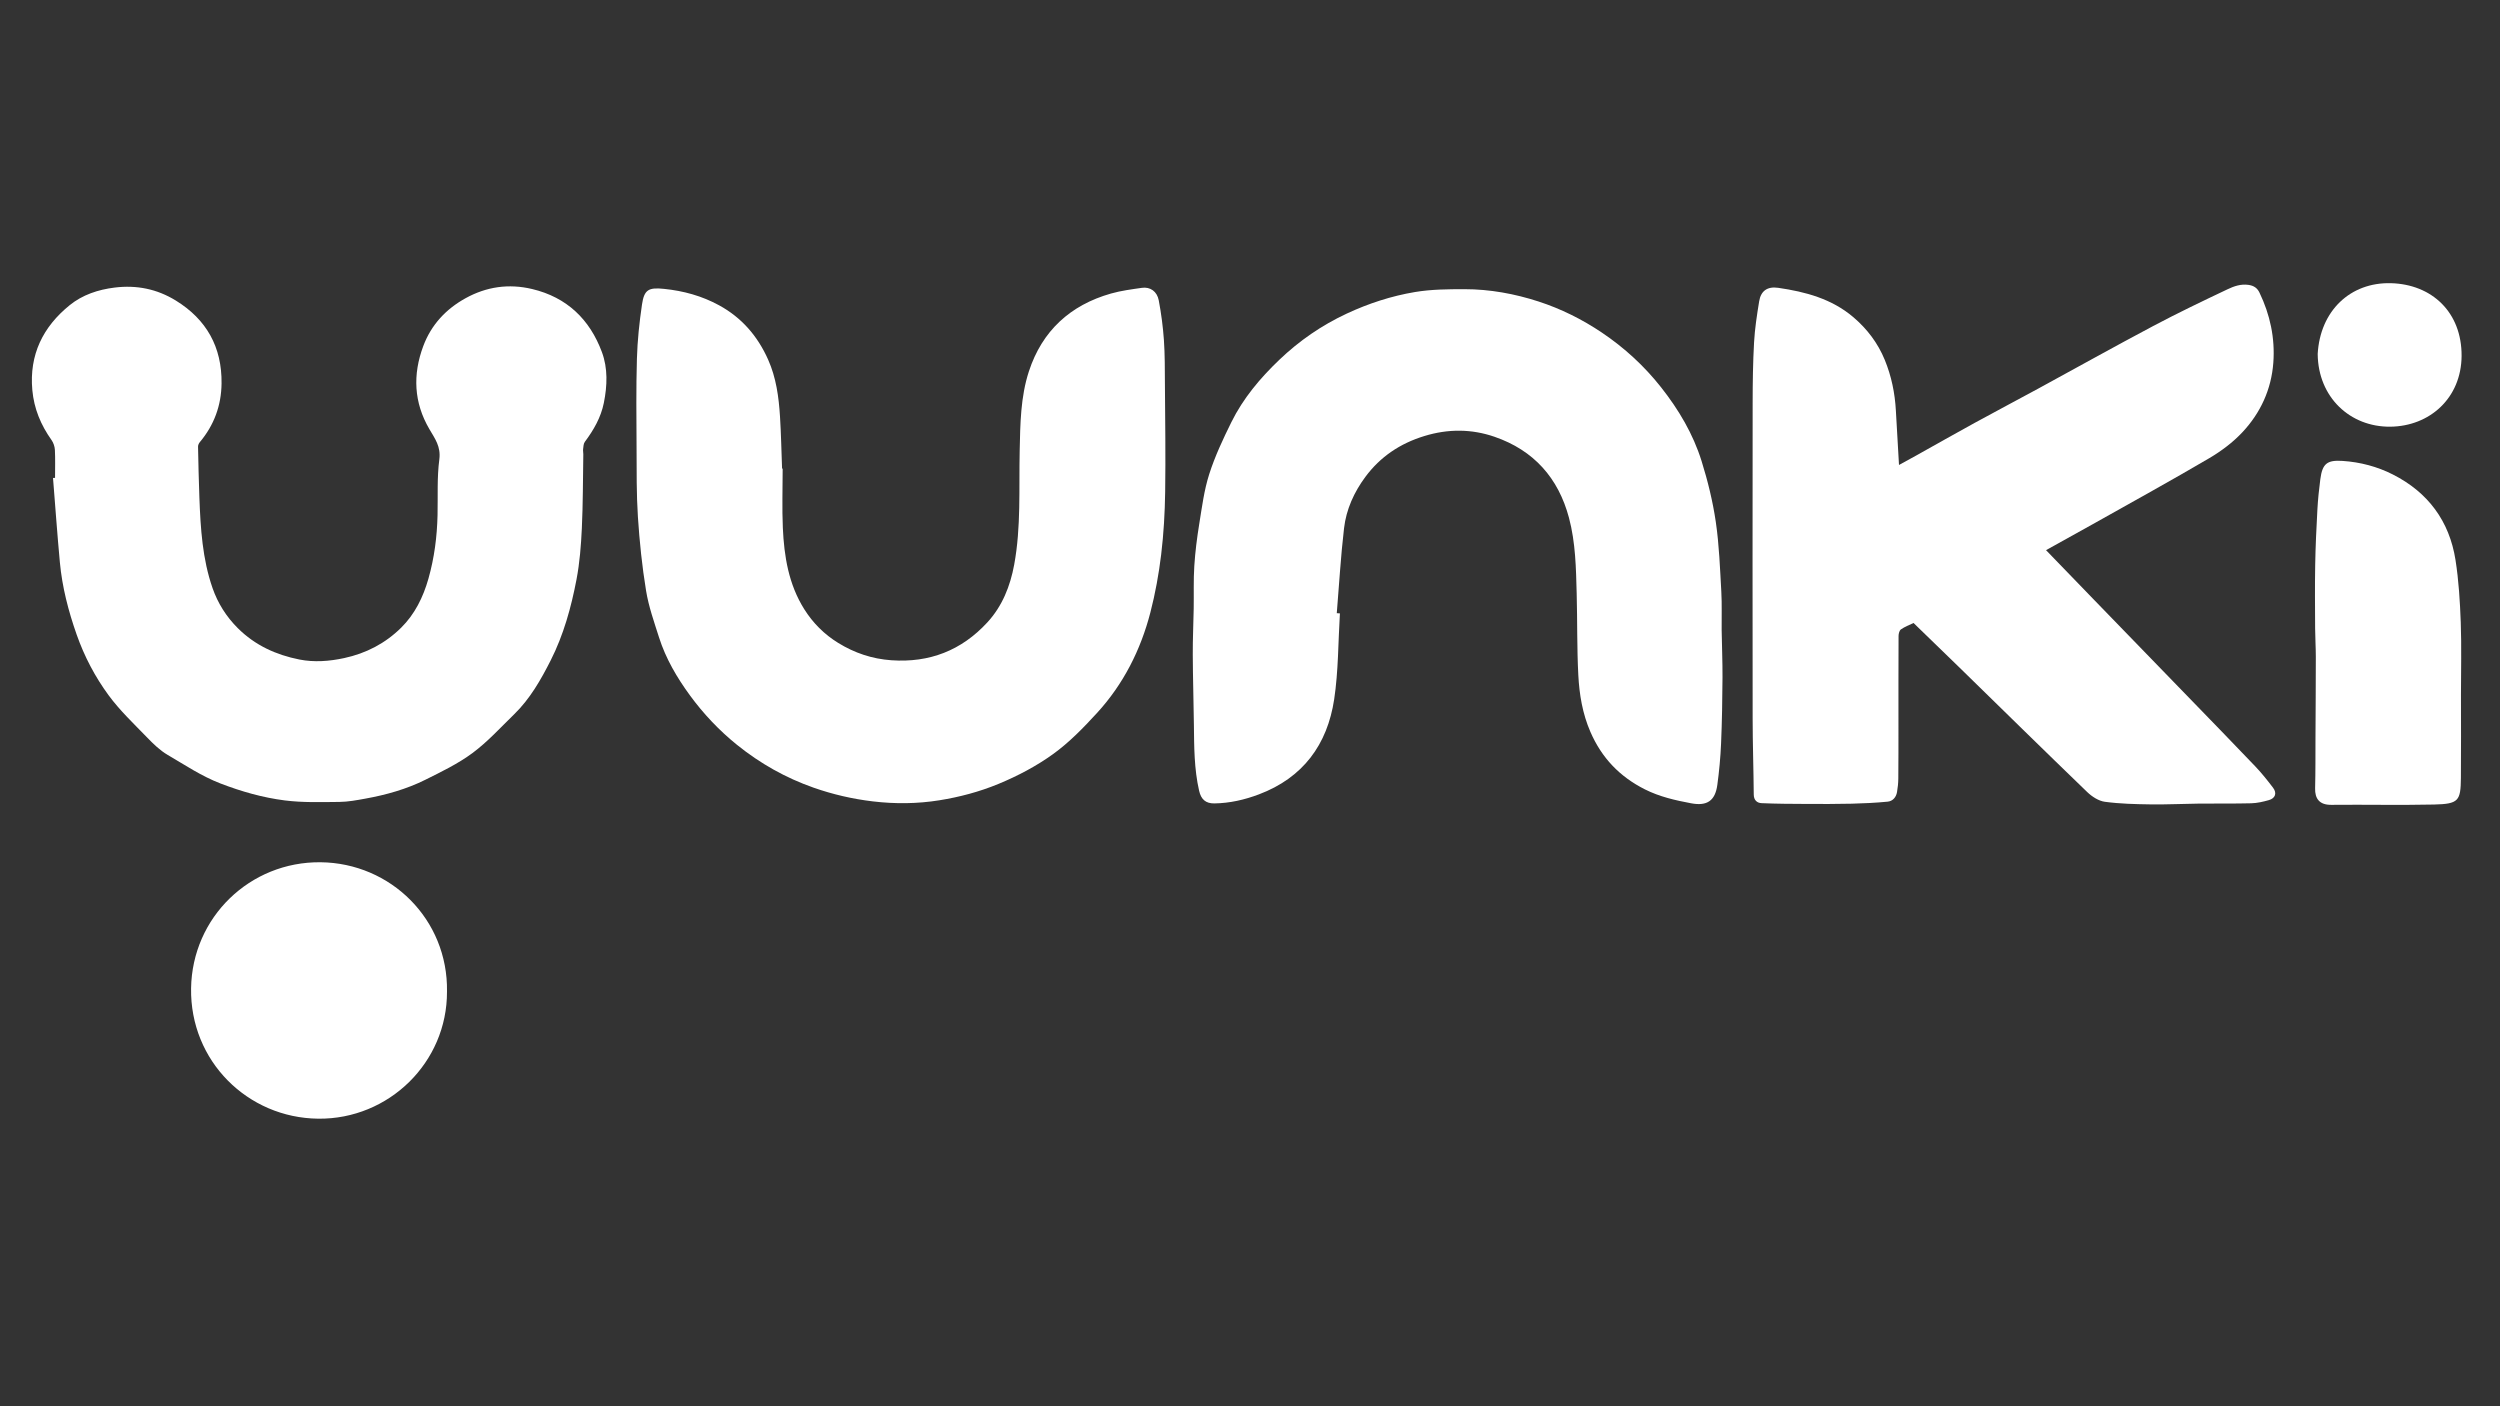 <?xml version="1.0" encoding="UTF-8"?>
<svg id="Layer_1" data-name="Layer 1" xmlns="http://www.w3.org/2000/svg" viewBox="0 0 1920 1080">
  <rect x="0" y="0" width="1920" height="1080" fill="#333333" stroke="none"/>
  <defs>
    <style>
      .cls-1 {
        fill: #fff;
      }
    </style>
  </defs>
  <path class="cls-1" d="m1571.35,422.52c12.39,12.81,24.44,25.3,36.51,37.76,24.24,25.02,48.51,50.01,72.75,75.03,17.19,17.74,34.43,35.42,51.47,53.3,4.89,5.14,9.35,10.73,13.64,16.39,3.11,4.1,1.76,8.07-3.23,9.49-4.39,1.25-8.99,2.31-13.53,2.43-13.43.35-26.87.1-40.3.25-12.23.13-24.47.78-36.69.61-11.83-.17-23.74-.43-35.43-2-4.81-.64-9.94-3.99-13.58-7.5-33.17-31.99-66.03-64.3-99.01-96.5-11.41-11.14-22.88-22.2-34.36-33.33-3.3,1.61-6.74,2.88-9.66,4.92-1.22.85-1.83,3.32-1.84,5.06-.12,23.16-.07,46.33-.08,69.49,0,13.33.02,26.66-.11,40-.03,3.47-.4,6.98-.99,10.4-.68,3.97-3.29,6.98-7.17,7.36-9.17.89-18.4,1.34-27.62,1.56-11.65.28-23.31.25-34.96.19-11.44-.05-22.88-.09-34.3-.6-3.4-.15-5.95-2.24-5.98-6.59-.16-19.46-.83-38.91-.85-58.36-.1-80.83-.09-161.65,0-242.48.02-15.52.22-31.05,1.09-46.54.59-10.52,2.22-21.01,3.91-31.43,1.31-8.09,6.36-11.58,14.62-10.38,20.95,3.04,41.14,8.44,57.69,22.53,10.55,8.98,18.85,19.86,24.17,32.85,5.12,12.49,7.78,25.48,8.52,38.92.76,13.76,1.58,27.52,2.4,41.76,4.53-2.48,8.84-4.81,13.11-7.2,14.99-8.37,29.91-16.85,44.96-25.1,16.18-8.87,32.52-17.46,48.73-26.28,29.47-16.04,58.76-32.42,88.4-48.13,18.79-9.96,37.99-19.16,57.21-28.27,4.85-2.3,10.07-4.18,16.01-3.33,4.2.6,6.77,2.49,8.41,5.9,8.2,17.02,12.04,35.04,10.65,53.86-1.51,20.47-9.8,38.51-23.67,53.33-7.33,7.82-16.29,14.57-25.56,20.02-28.9,16.99-58.28,33.15-87.51,49.59-12.49,7.02-25.04,13.93-37.82,21.03Z"/>
  <path class="cls-1" d="m42.28,366.98c0-7.15.23-14.32-.12-21.46-.13-2.59-1.11-5.48-2.61-7.6-8.19-11.55-13.41-23.99-14.72-38.31-2.48-27.24,8.23-48.69,28.76-65.29,9.73-7.87,21.72-11.91,34.51-13.48,16.9-2.08,32.49,1.11,46.86,9.93,23.68,14.55,35.54,35.82,35.2,63.71-.21,16.98-5.72,32-16.66,45.04-.77.92-1.42,2.32-1.4,3.48.26,13.1.55,26.21,1.04,39.3.88,23.5,2.3,47.02,10.12,69.41,4.02,11.5,10.46,21.8,19.34,30.67,13.29,13.27,29.49,20.58,47.37,24.13,11.31,2.24,22.9,1.36,34.33-1.1,16.9-3.63,31.71-11.36,43.85-23.4,10.44-10.36,16.85-23.36,20.89-37.6,4.54-16,6.62-32.28,7-48.84.33-14.28-.48-28.71,1.37-42.79,1.28-9.79-3.4-15.96-7.65-23.22-11.96-20.43-12.87-41.89-4.67-63.81,6.11-16.35,17.43-28.44,32.53-36.76,15.99-8.81,33.09-11.31,51.05-7.03,26.74,6.37,44.26,23.32,53.6,48.44,4.63,12.43,4.13,25.85,1.49,38.98-2.26,11.27-7.84,20.87-14.61,29.96-1.05,1.41-1.07,3.67-1.32,5.57-.17,1.29.18,2.65.16,3.97-.32,18.95-.24,37.91-1.13,56.83-.62,13.16-1.64,26.42-4.1,39.33-4.09,21.45-9.95,42.61-19.84,62.15-7.54,14.88-15.88,29.55-28.06,41.39-10.45,10.16-20.36,21.12-31.97,29.74-11.1,8.23-23.86,14.38-36.32,20.58-14.46,7.19-29.99,11.55-45.87,14.42-6.63,1.2-13.36,2.49-20.05,2.55-14,.13-28.15.6-41.98-1.16-16.88-2.15-33.29-6.83-49.37-13.02-14.62-5.63-27.35-14.24-40.63-21.99-5.91-3.45-11.04-8.53-15.86-13.51-10.12-10.45-20.83-20.57-29.39-32.22-10.4-14.16-18.63-29.8-24.54-46.6-6.35-18.08-11.13-36.46-12.9-55.53-2-21.57-3.53-43.17-5.26-64.76.52-.03,1.04-.07,1.56-.1Z"/>
  <path class="cls-1" d="m601.09,359.89c0,15.16-.54,30.34.13,45.46.98,21.92,4.44,43.4,16.43,62.49,6.69,10.64,15.36,19.33,26.13,25.95,12.56,7.72,25.99,12.25,40.8,13.29,29.27,2.04,53.88-7.56,73.66-29.03,11.51-12.49,17.62-27.87,20.66-44.38,5.34-29,3.58-58.36,4.22-87.62.44-20.49.65-41.25,7.1-60.93,10.16-31.02,31.73-50.8,63.04-59.69,7.71-2.19,15.77-3.22,23.73-4.37,6.31-.91,11.63,2.69,12.94,9.64,1.89,10.03,3.24,20.22,3.95,30.41.78,11.29.7,22.65.78,33.98.18,27.56.6,55.12.19,82.67-.23,16.06-1.15,32.19-3.07,48.13-1.81,14.97-4.52,29.94-8.3,44.53-7.48,28.87-20.75,55.07-40.97,77.15-10.4,11.35-21.35,22.64-33.76,31.58-12.82,9.23-27.02,16.73-41.9,22.89-14.74,6.1-30,10.11-45.46,12.59-16.79,2.69-33.85,2.89-51.04.84-15.67-1.87-30.82-5.38-45.52-10.54-21.41-7.52-40.96-18.5-58.8-32.88-13.84-11.15-25.85-23.94-36.16-38.01-9.9-13.52-18.57-28.23-23.72-44.46-3.76-11.84-7.98-23.71-9.97-35.9-3.06-18.69-5.02-37.63-6.26-56.54-1.16-17.75-.95-35.6-1.04-53.41-.12-22.74-.39-45.49.27-68.22.4-13.91,1.87-27.86,3.9-41.65,1.7-11.57,5.22-13.2,16.9-12.01,14.96,1.52,29.12,5.41,42.34,12.63,17.4,9.5,29.57,23.66,37.6,41.63,6.24,13.97,8.21,28.83,9.16,43.85.83,13.29,1.08,26.61,1.58,39.91.15,0,.31,0,.46.01Z"/>
  <path class="cls-1" d="m1029.05,471.06c-1.35,22.04-1.13,44.32-4.41,66.06-5.24,34.7-23.89,60.17-57.78,72.95-11.06,4.17-22.39,6.78-34.21,6.95-6.72.1-10.22-3.14-11.72-9.67-3.85-16.78-3.82-33.83-4.02-50.88-.22-17.95-.78-35.89-.86-53.84-.06-11.76.52-23.53.71-35.3.18-10.87-.23-21.76.46-32.59.69-10.83,2.06-21.66,3.8-32.37,2.08-12.82,3.72-25.89,7.65-38.18,4.39-13.73,10.6-26.97,17-39.94,9.04-18.31,22.09-33.82,36.79-47.87,15.34-14.66,32.62-26.59,51.91-35.57,16.72-7.79,34.21-13.48,52.28-16.52,12.49-2.1,25.41-2.2,38.13-2.2,19.39,0,38.53,3.53,56.79,9.45,17.17,5.57,33.52,13.69,48.7,23.91,17.36,11.7,32.54,25.64,45.48,42.05,13.51,17.13,24.56,35.78,31.06,56.59,4.77,15.28,8.63,31.02,10.94,46.85,2.58,17.65,3.2,35.6,4.22,53.45.56,9.79.13,19.64.26,29.46.17,12.19.72,24.37.65,36.56-.1,16.81-.38,33.62-1.09,50.41-.45,10.7-1.45,21.41-2.89,32.02-1.66,12.2-7.93,16.37-20.08,14.09-12.26-2.3-24.31-5.03-35.65-10.75-19.31-9.75-33.07-24.15-41.73-44.06-6.1-14.04-8.52-28.74-9.3-43.63-1.09-20.8-.69-41.68-1.25-62.52-.52-19.57-.84-39.2-5.92-58.3-8.17-30.69-27.13-51.86-57.16-62.22-17.69-6.1-35.73-6.17-53.95-.57-18.59,5.7-33.74,15.84-45.26,31.36-8.71,11.74-14.69,24.97-16.38,39.4-2.54,21.68-3.78,43.5-5.58,65.27.8.06,1.6.12,2.39.18Z"/>
  <path class="cls-1" d="m343.29,761.51c.22,54.48-44.72,98.22-98.88,97.64-54.23-.58-98.54-44.3-97.66-100.13.86-54.62,45.23-97.37,99.44-96.81,53.83.56,97.99,43.84,97.1,99.31Z"/>
  <path class="cls-1" d="m1890.02,533.52c0,21.32.15,42.65-.05,63.97-.16,17.57-1.71,19.96-20.6,20.39-26.31.59-52.64-.03-78.96.24-9.17.09-12.6-4.86-12.4-12.7.33-12.86.22-25.73.28-38.59.1-20.79.26-41.59.26-62.38,0-7.29-.49-14.59-.53-21.88-.08-16.27-.24-32.55.05-48.82.25-14.09.91-28.18,1.68-42.25.43-7.84,1.23-15.69,2.26-23.48,1.58-11.95,5.15-14.84,17.15-14.04,13.53.91,26.55,4.33,38.57,10.43,26.98,13.68,43.39,35.76,48.09,65.61,2.49,15.84,3.45,31.99,4.04,48.04.67,18.47.16,36.98.16,55.47Z"/>
  <path class="cls-1" d="m1779.98,271.99c1.81-33.31,25.07-55.28,56.16-54.5,31.62.8,54.59,22.42,54.36,55.92-.23,32.37-24.56,53.97-54.7,54.29-31,.33-55.47-22.68-55.81-55.72Z"/>
</svg>
